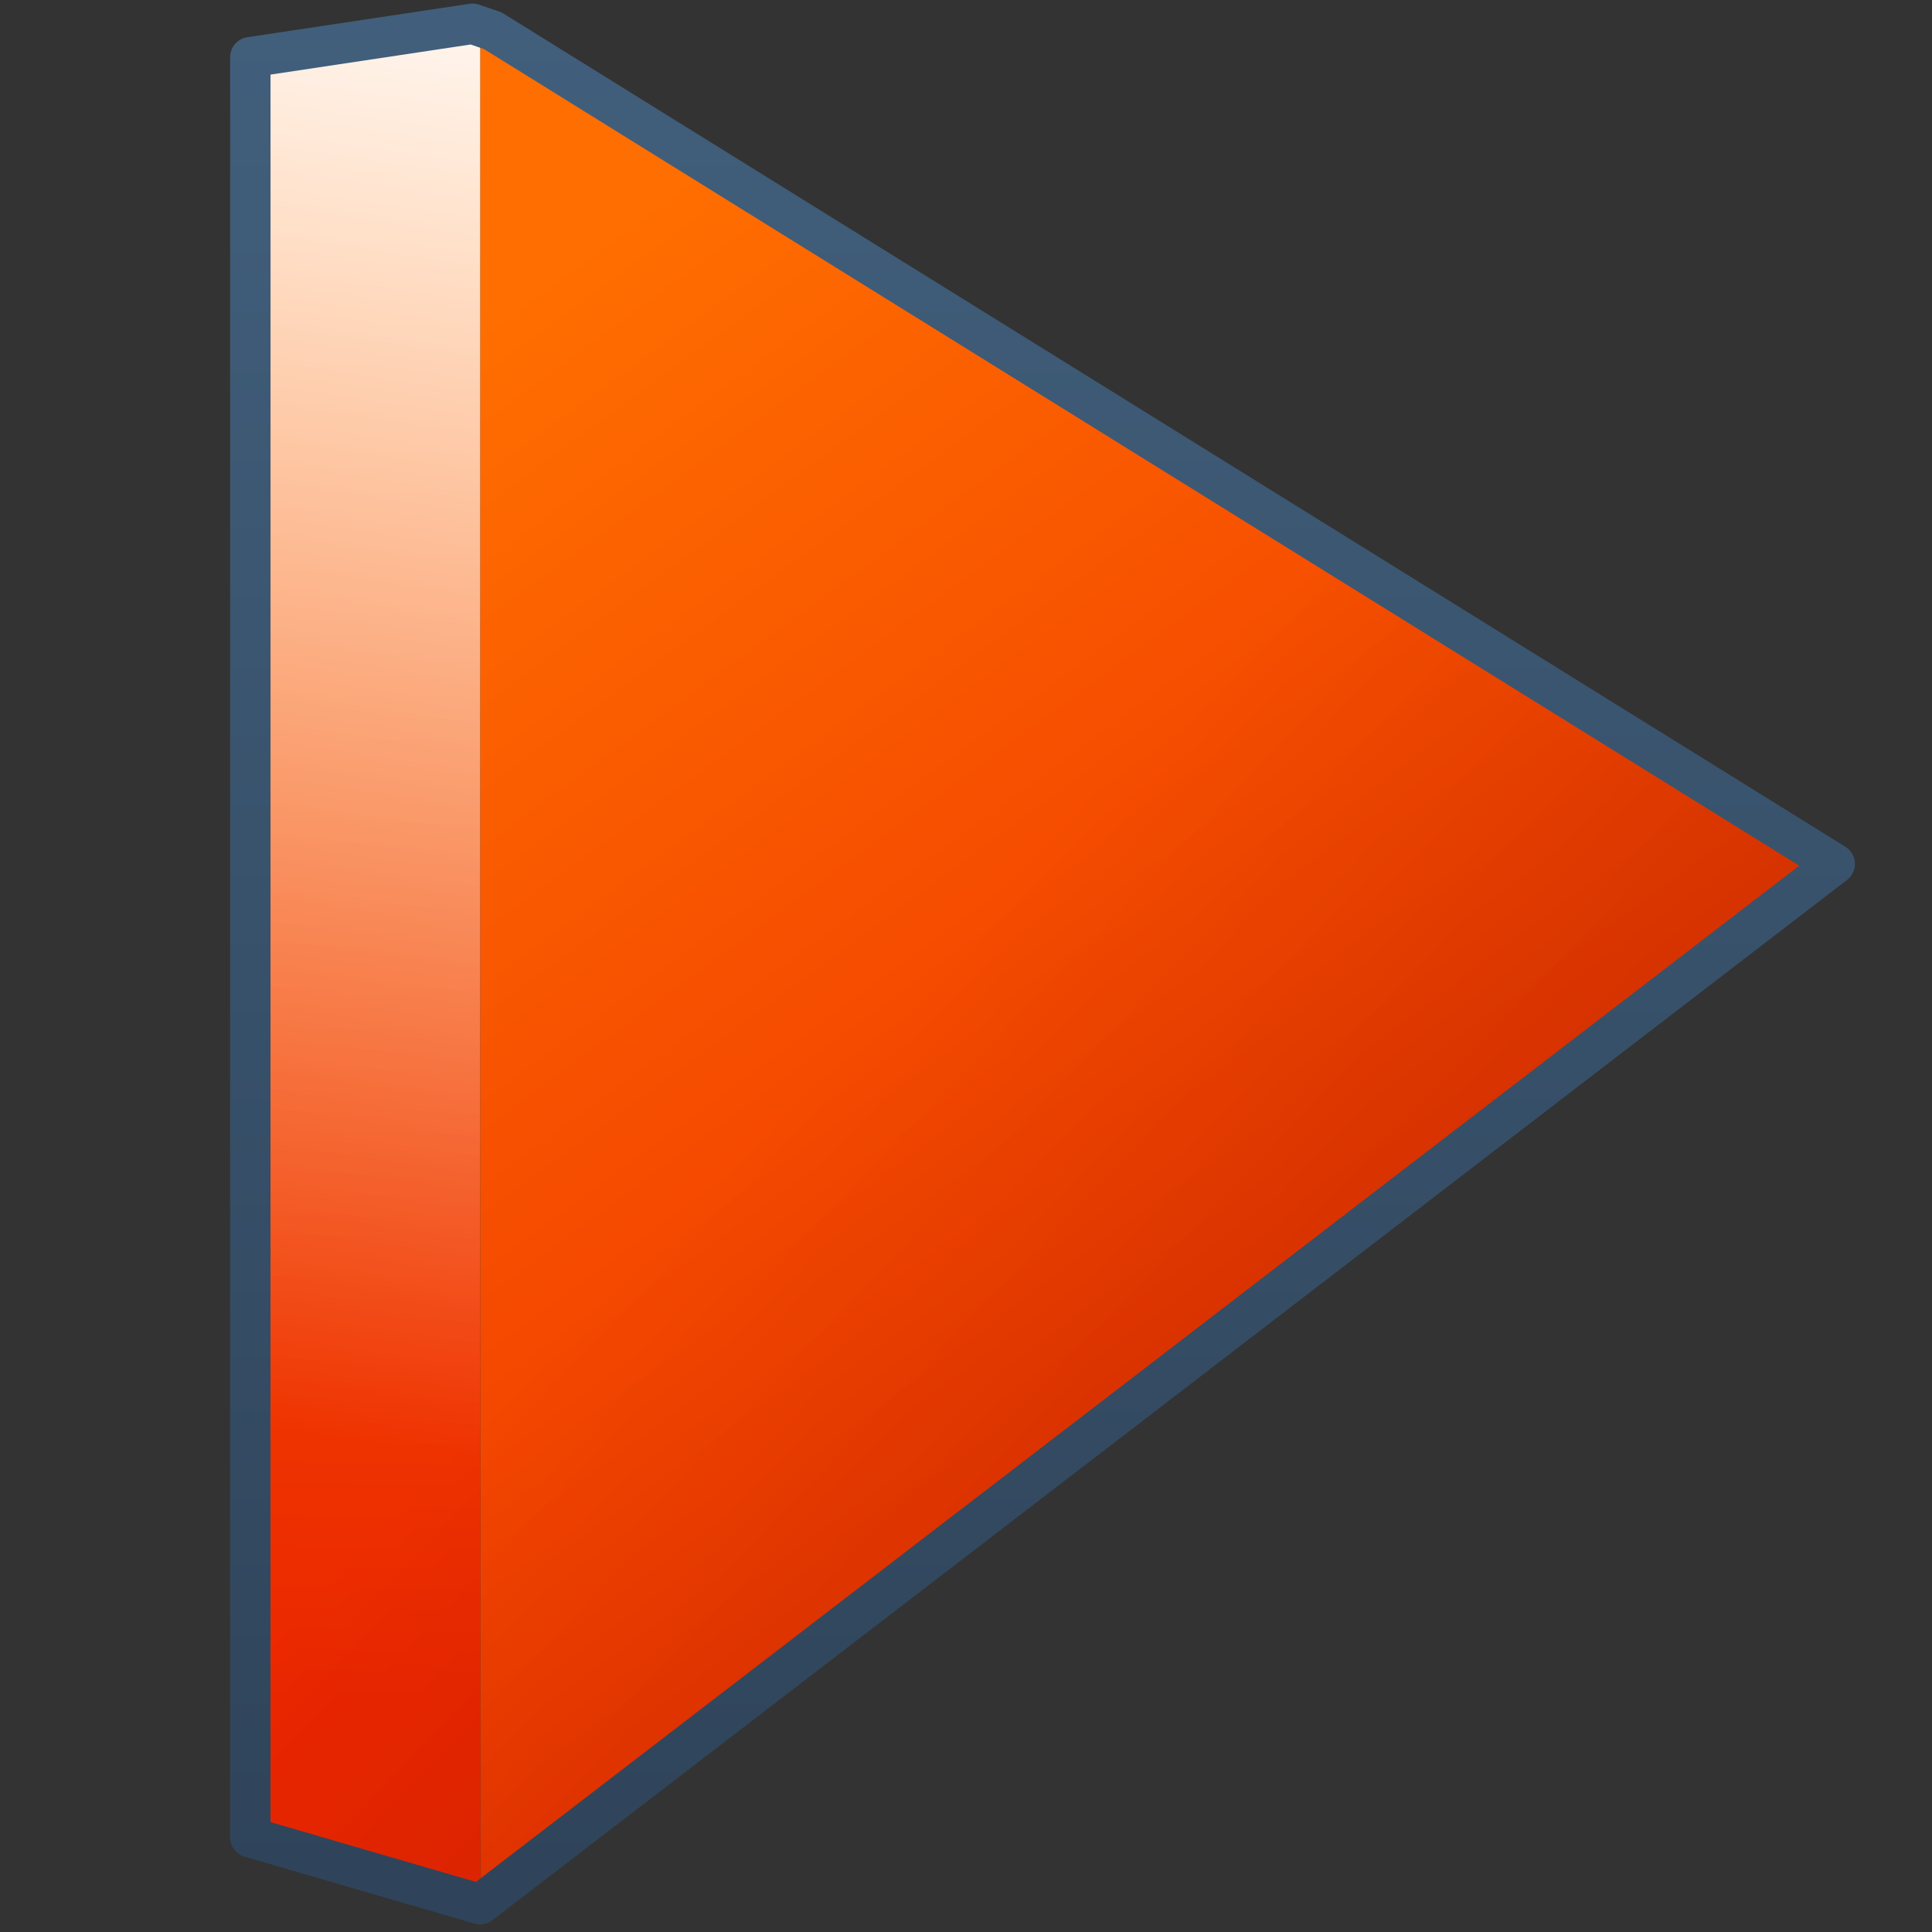 <?xml version="1.0" encoding="UTF-8" standalone="no"?>
<!-- Created with Inkscape (http://www.inkscape.org/) -->
<svg
   xmlns:dc="http://purl.org/dc/elements/1.1/"
   xmlns:cc="http://creativecommons.org/ns#"
   xmlns:rdf="http://www.w3.org/1999/02/22-rdf-syntax-ns#"
   xmlns:svg="http://www.w3.org/2000/svg"
   xmlns="http://www.w3.org/2000/svg"
   xmlns:xlink="http://www.w3.org/1999/xlink"
   xmlns:sodipodi="http://sodipodi.sourceforge.net/DTD/sodipodi-0.dtd"
   xmlns:inkscape="http://www.inkscape.org/namespaces/inkscape"
   width="128"
   height="128"
   id="svg2"
   sodipodi:version="0.32"
   inkscape:version="0.46"
   version="1.0"
   sodipodi:docname="media-playback-start.svg"
   inkscape:output_extension="org.inkscape.output.svg.inkscape">
  <rect width="100%" height="100%" fill="#333333" stroke="none"/>
  <defs
     id="defs4">
    <linearGradient
       inkscape:collect="always"
       xlink:href="#linearGradient5316"
       id="linearGradient5604"
       gradientUnits="userSpaceOnUse"
       gradientTransform="translate(-484.742,-942.15)"
       x1="496.846"
       y1="947.625"
       x2="520.838"
       y2="980.387" />
    <linearGradient
       inkscape:collect="always"
       xlink:href="#linearGradient5316"
       id="linearGradient5601"
       gradientUnits="userSpaceOnUse"
       gradientTransform="translate(-484.742,-942.15)"
       x1="494.25"
       y1="944.671"
       x2="493.579"
       y2="981.542" />
    <linearGradient
       inkscape:collect="always"
       xlink:href="#linearGradient5362"
       id="linearGradient5595"
       gradientUnits="userSpaceOnUse"
       gradientTransform="translate(-484.742,-942.15)"
       x1="495.596"
       y1="937.421"
       x2="490.079"
       y2="974.542" />
    <linearGradient
       inkscape:collect="always"
       xlink:href="#linearGradient9863"
       id="linearGradient10488"
       x1="449.125"
       y1="218.056"
       x2="449.125"
       y2="171.844"
       gradientUnits="userSpaceOnUse"
       gradientTransform="translate(-424.742,-174.15)" />
    <linearGradient
       inkscape:collect="always"
       xlink:href="#linearGradient5344"
       id="linearGradient5598"
       gradientUnits="userSpaceOnUse"
       x1="596.471"
       y1="928.99"
       x2="507.754"
       y2="843.422"
       gradientTransform="translate(-484.742,-822.15)" />
    <linearGradient
       id="linearGradient7210">
      <stop
         id="stop7212"
         offset="0"
         style="stop-color:#75aadb;stop-opacity:1" />
      <stop
         id="stop8994"
         offset="0.5"
         style="stop-color:#ff6e00;stop-opacity:1;" />
      <stop
         id="stop7214"
         offset="1"
         style="stop-color:#eb2600;stop-opacity:1;" />
    </linearGradient>
    <linearGradient
       inkscape:collect="always"
       xlink:href="#linearGradient9863"
       id="linearGradient11274"
       x1="149.748"
       y1="638.307"
       x2="149.748"
       y2="591.421"
       gradientUnits="userSpaceOnUse"
       gradientTransform="matrix(2.677,0,0,2.677,-334.154,-1582.756)" />
    <linearGradient
       inkscape:collect="always"
       xlink:href="#linearGradient5316"
       id="linearGradient11271"
       gradientUnits="userSpaceOnUse"
       gradientTransform="matrix(3.072,-3.072,3.072,3.072,-3267.189,1034.553)"
       x1="702.778"
       y1="379.12"
       x2="696.055"
       y2="390.853" />
    <linearGradient
       inkscape:collect="always"
       xlink:href="#linearGradient8702"
       id="linearGradient7725"
       x1="861.775"
       y1="443.293"
       x2="903.368"
       y2="485.012"
       gradientUnits="userSpaceOnUse" />
    <linearGradient
       id="linearGradient5451">
      <stop
         style="stop-color:#000000;stop-opacity:0.351;"
         offset="0"
         id="stop5453" />
      <stop
         id="stop5459"
         offset="0.455"
         style="stop-color:#000000;stop-opacity:0.291;" />
      <stop
         style="stop-color:#000000;stop-opacity:0;"
         offset="1"
         id="stop5455" />
    </linearGradient>
    <linearGradient
       id="linearGradient12594">
      <stop
         id="stop12596"
         offset="0"
         style="stop-color:#e9b551;stop-opacity:1;" />
      <stop
         id="stop12598"
         offset="1"
         style="stop-color:#e9b551;stop-opacity:0;" />
    </linearGradient>
    <linearGradient
       id="linearGradient5316">
      <stop
         style="stop-color:#ff6e00;stop-opacity:1;"
         offset="0"
         id="stop5320" />
      <stop
         style="stop-color:#eb2600;stop-opacity:1;"
         offset="1"
         id="stop5322" />
    </linearGradient>
    <linearGradient
       id="linearGradient9863">
      <stop
         style="stop-color:#2f445a;stop-opacity:1;"
         offset="0"
         id="stop9865" />
      <stop
         style="stop-color:#415f7c;stop-opacity:1"
         offset="1"
         id="stop9867" />
    </linearGradient>
    <linearGradient
       id="linearGradient12336">
      <stop
         id="stop12338"
         offset="0"
         style="stop-color:#ff6e00;stop-opacity:1;" />
      <stop
         id="stop12340"
         offset="1"
         style="stop-color:#eb2600;stop-opacity:1;" />
    </linearGradient>
    <linearGradient
       id="linearGradient5362">
      <stop
         style="stop-color:#ffffff;stop-opacity:1;"
         offset="0"
         id="stop5364" />
      <stop
         style="stop-color:#ffffff;stop-opacity:0;"
         offset="1"
         id="stop5366" />
    </linearGradient>
    <linearGradient
       id="linearGradient5439">
      <stop
         style="stop-color:#ffffff;stop-opacity:1;"
         offset="0"
         id="stop5441" />
      <stop
         style="stop-color:#000000;stop-opacity:1;"
         offset="1"
         id="stop5443" />
    </linearGradient>
    <linearGradient
       inkscape:collect="always"
       xlink:href="#linearGradient5439"
       id="linearGradient13309"
       gradientUnits="userSpaceOnUse"
       x1="499.907"
       y1="953.395"
       x2="652.752"
       y2="1116.941"
       gradientTransform="matrix(2.677,0,0,2.677,-1298.677,-2514.903)" />
    <linearGradient
       inkscape:collect="always"
       id="linearGradient5398">
      <stop
         style="stop-color:#87c6ff;stop-opacity:1;"
         offset="0"
         id="stop5400" />
      <stop
         style="stop-color:#87c6ff;stop-opacity:0"
         offset="1"
         id="stop5402" />
    </linearGradient>
    <linearGradient
       inkscape:collect="always"
       xlink:href="#linearGradient5398"
       id="linearGradient13322"
       gradientUnits="userSpaceOnUse"
       x1="500.878"
       y1="948.12"
       x2="500.878"
       y2="953.175"
       gradientTransform="matrix(2.677,0,0,2.677,-1298.677,-2514.903)" />
    <linearGradient
       id="linearGradient5344">
      <stop
         style="stop-color:#000000;stop-opacity:1;"
         offset="0"
         id="stop5346" />
      <stop
         style="stop-color:#000000;stop-opacity:0;"
         offset="1"
         id="stop5348" />
    </linearGradient>
    <linearGradient
       inkscape:collect="always"
       xlink:href="#linearGradient5344"
       id="linearGradient13314"
       gradientUnits="userSpaceOnUse"
       x1="544.89"
       y1="919.058"
       x2="506.015"
       y2="969.808"
       gradientTransform="translate(-485.21,-859.439)" />
    <linearGradient
       id="linearGradient8702">
      <stop
         id="stop8704"
         offset="0"
         style="stop-color:#ff6e00;stop-opacity:1;" />
      <stop
         id="stop8706"
         offset="1"
         style="stop-color:#eb2600;stop-opacity:1;" />
    </linearGradient>
    <linearGradient
       inkscape:collect="always"
       xlink:href="#linearGradient8702"
       id="linearGradient13316"
       gradientUnits="userSpaceOnUse"
       gradientTransform="matrix(2.677,0,0,2.677,-1779.542,-994.637)"
       x1="700.131"
       y1="378.87"
       x2="707.805"
       y2="395.749" />
    <inkscape:perspective
       sodipodi:type="inkscape:persp3d"
       inkscape:vp_x="0 : 526.18109 : 1"
       inkscape:vp_y="0 : 1000 : 0"
       inkscape:vp_z="744.09448 : 526.18109 : 1"
       inkscape:persp3d-origin="372.04724 : 350.78739 : 1"
       id="perspective10" />
    <linearGradient
       inkscape:collect="always"
       xlink:href="#linearGradient5344"
       id="linearGradient16680"
       gradientUnits="userSpaceOnUse"
       gradientTransform="matrix(2.677,0,0,2.677,-1459.268,-2193.72)"
       x1="678.082"
       y1="932.517"
       x2="570.953"
       y2="843.422" />
    <linearGradient
       inkscape:collect="always"
       xlink:href="#linearGradient9863"
       id="linearGradient16682"
       gradientUnits="userSpaceOnUse"
       gradientTransform="matrix(2.677,0,0,2.677,-1298.677,-459.333)"
       x1="512.125"
       y1="219.265"
       x2="512.125"
       y2="172.297" />
    <linearGradient
       inkscape:collect="always"
       xlink:href="#linearGradient5362"
       id="linearGradient16685"
       gradientUnits="userSpaceOnUse"
       gradientTransform="matrix(2.677,0,0,2.677,-1238.587,-2524.602)"
       x1="488.947"
       y1="938.575"
       x2="497.096"
       y2="978.863" />
    <linearGradient
       inkscape:collect="always"
       xlink:href="#linearGradient5362"
       id="linearGradient16688"
       gradientUnits="userSpaceOnUse"
       gradientTransform="matrix(2.677,0,0,2.677,-1298.677,-2514.903)"
       x1="491.405"
       y1="938.098"
       x2="494.25"
       y2="976.419" />
    <linearGradient
       inkscape:collect="always"
       xlink:href="#linearGradient5316"
       id="linearGradient16691"
       gradientUnits="userSpaceOnUse"
       gradientTransform="matrix(2.677,0,0,2.677,-1238.587,-2524.602)"
       x1="496.846"
       y1="947.625"
       x2="520.838"
       y2="980.387" />
    <linearGradient
       inkscape:collect="always"
       xlink:href="#linearGradient5316"
       id="linearGradient16694"
       gradientUnits="userSpaceOnUse"
       gradientTransform="matrix(2.677,0,0,2.677,-1238.587,-2524.602)"
       x1="494.25"
       y1="944.671"
       x2="493.579"
       y2="981.542" />
    <linearGradient
       inkscape:collect="always"
       xlink:href="#linearGradient5316"
       id="linearGradient16697"
       gradientUnits="userSpaceOnUse"
       gradientTransform="matrix(2.677,0,0,2.677,-1298.677,-2514.903)"
       x1="496.846"
       y1="947.625"
       x2="520.838"
       y2="980.387" />
    <linearGradient
       inkscape:collect="always"
       xlink:href="#linearGradient5316"
       id="linearGradient16700"
       gradientUnits="userSpaceOnUse"
       gradientTransform="matrix(2.677,0,0,2.677,-1298.677,-2514.903)"
       x1="494.25"
       y1="944.671"
       x2="493.579"
       y2="981.542" />
    <linearGradient
       inkscape:collect="always"
       xlink:href="#linearGradient5316"
       id="linearGradient16779"
       gradientUnits="userSpaceOnUse"
       gradientTransform="translate(-484.742,-942.15)"
       x1="496.846"
       y1="947.625"
       x2="520.838"
       y2="980.387" />
    <linearGradient
       inkscape:collect="always"
       xlink:href="#linearGradient5316"
       id="linearGradient16781"
       gradientUnits="userSpaceOnUse"
       gradientTransform="translate(-484.742,-942.15)"
       x1="494.25"
       y1="944.671"
       x2="493.579"
       y2="981.542" />
    <linearGradient
       inkscape:collect="always"
       xlink:href="#linearGradient5362"
       id="linearGradient16783"
       gradientUnits="userSpaceOnUse"
       gradientTransform="translate(-484.742,-942.15)"
       x1="495.596"
       y1="937.421"
       x2="490.079"
       y2="974.542" />
    <linearGradient
       inkscape:collect="always"
       xlink:href="#linearGradient5344"
       id="linearGradient16785"
       gradientUnits="userSpaceOnUse"
       gradientTransform="translate(-484.742,-822.15)"
       x1="596.471"
       y1="928.99"
       x2="507.754"
       y2="843.422" />
    <linearGradient
       inkscape:collect="always"
       xlink:href="#linearGradient9863"
       id="linearGradient16787"
       gradientUnits="userSpaceOnUse"
       gradientTransform="translate(-424.742,-174.15)"
       x1="449.125"
       y1="218.056"
       x2="449.125"
       y2="171.844" />
    <linearGradient
       inkscape:collect="always"
       xlink:href="#linearGradient5344"
       id="linearGradient16790"
       gradientUnits="userSpaceOnUse"
       gradientTransform="matrix(2.677,0,0,2.677,-1298.677,-2193.72)"
       x1="596.471"
       y1="928.99"
       x2="507.754"
       y2="843.422" />
    <linearGradient
       inkscape:collect="always"
       xlink:href="#linearGradient9863"
       id="linearGradient16792"
       gradientUnits="userSpaceOnUse"
       gradientTransform="matrix(2.677,0,0,2.677,-1138.085,-459.333)"
       x1="449.125"
       y1="218.056"
       x2="449.125"
       y2="171.844" />
    <linearGradient
       inkscape:collect="always"
       xlink:href="#linearGradient5362"
       id="linearGradient16795"
       gradientUnits="userSpaceOnUse"
       gradientTransform="matrix(2.677,0,0,2.677,-1298.677,-2514.903)"
       x1="495.596"
       y1="937.421"
       x2="490.079"
       y2="974.542" />
    <linearGradient
       inkscape:collect="always"
       xlink:href="#linearGradient5316"
       id="linearGradient16798"
       gradientUnits="userSpaceOnUse"
       gradientTransform="matrix(2.677,0,0,2.677,-1298.677,-2514.903)"
       x1="494.25"
       y1="944.671"
       x2="493.579"
       y2="981.542" />
    <linearGradient
       inkscape:collect="always"
       xlink:href="#linearGradient5316"
       id="linearGradient16801"
       gradientUnits="userSpaceOnUse"
       gradientTransform="matrix(2.677,0,0,2.677,-1298.677,-2514.903)"
       x1="496.846"
       y1="947.625"
       x2="520.838"
       y2="980.387" />
  </defs>
  <sodipodi:namedview
     id="base"
     pagecolor="#ffffff"
     bordercolor="#666666"
     borderopacity="1.0"
     inkscape:pageopacity="0.0"
     inkscape:pageshadow="2"
     inkscape:zoom="2.5020702"
     inkscape:cx="84.090225"
     inkscape:cy="68.744839"
     inkscape:document-units="px"
     inkscape:current-layer="layer1"
     showgrid="false"
     inkscape:showpageshadow="false"
     inkscape:window-width="1024"
     inkscape:window-height="715"
     inkscape:window-x="0"
     inkscape:window-y="6"
     showguides="true"
     inkscape:guide-bbox="true" />
  <g
     inkscape:label="Capa 1"
     inkscape:groupmode="layer"
     id="layer1">
    <path
       sodipodi:nodetypes="cccc"
       id="path5479"
       d="M 31.813,126.15 L 31.813,1.505 L 121.575,57.211 L 31.813,126.15 z"
       style="fill:url(#linearGradient16801);fill-rule:evenodd;stroke:none;stroke-width:0.5;stroke-linecap:butt;stroke-linejoin:miter;stroke-miterlimit:4;stroke-dasharray:none;stroke-opacity:1;display:inline"
       inkscape:export-filename="/home/dafeba/DCV/tallerD/bocetos/08-09-22-hastaahora.png"
       inkscape:export-xdpi="57.964222"
       inkscape:export-ydpi="57.964222" />
    <path
       sodipodi:nodetypes="ccccc"
       id="path5481"
       d="M 31.813,126.168 L 16.579,121.709 L 16.579,3.8 L 31.813,1.281 L 31.813,126.168 z"
       style="fill:url(#linearGradient16798);fill-rule:evenodd;stroke:none;stroke-width:0.5;stroke-linecap:butt;stroke-linejoin:miter;stroke-miterlimit:4;stroke-dasharray:none;stroke-opacity:1;display:inline"
       inkscape:export-filename="/home/dafeba/DCV/tallerD/bocetos/08-09-22-hastaahora.png"
       inkscape:export-xdpi="57.964222"
       inkscape:export-ydpi="57.964222" />
    <path
       style="fill:url(#linearGradient16795);fill-rule:evenodd;stroke:none;stroke-width:0.5;stroke-linecap:butt;stroke-linejoin:miter;stroke-miterlimit:4;stroke-dasharray:none;stroke-opacity:1;display:inline"
       d="M 31.813,104.087 L 16.579,103.886 L 16.579,3.8 L 31.813,1.281 L 31.813,104.087 z"
       id="path5483"
       sodipodi:nodetypes="ccccc"
       inkscape:export-filename="/home/dafeba/DCV/tallerD/bocetos/08-09-22-hastaahora.png"
       inkscape:export-xdpi="57.964222"
       inkscape:export-ydpi="57.964222" />
    <path
       id="path5485"
       d="M 31.304,1.576 L 16.584,3.79 L 16.584,121.724 L 31.807,126.157 L 121.554,57.236 L 32.643,2.033 L 31.304,1.576 z"
       style="fill:url(#linearGradient16790);fill-rule:evenodd;stroke:url(#linearGradient16792);stroke-width:2.677;stroke-linecap:round;stroke-linejoin:round;stroke-miterlimit:4;stroke-dasharray:none;stroke-opacity:1;display:inline"
       inkscape:export-filename="/home/dafeba/DCV/tallerD/bocetos/08-09-22-hastaahora.png"
       inkscape:export-xdpi="57.964222"
       inkscape:export-ydpi="57.964222"
       sodipodi:nodetypes="ccccccc" />
  </g>
</svg>
